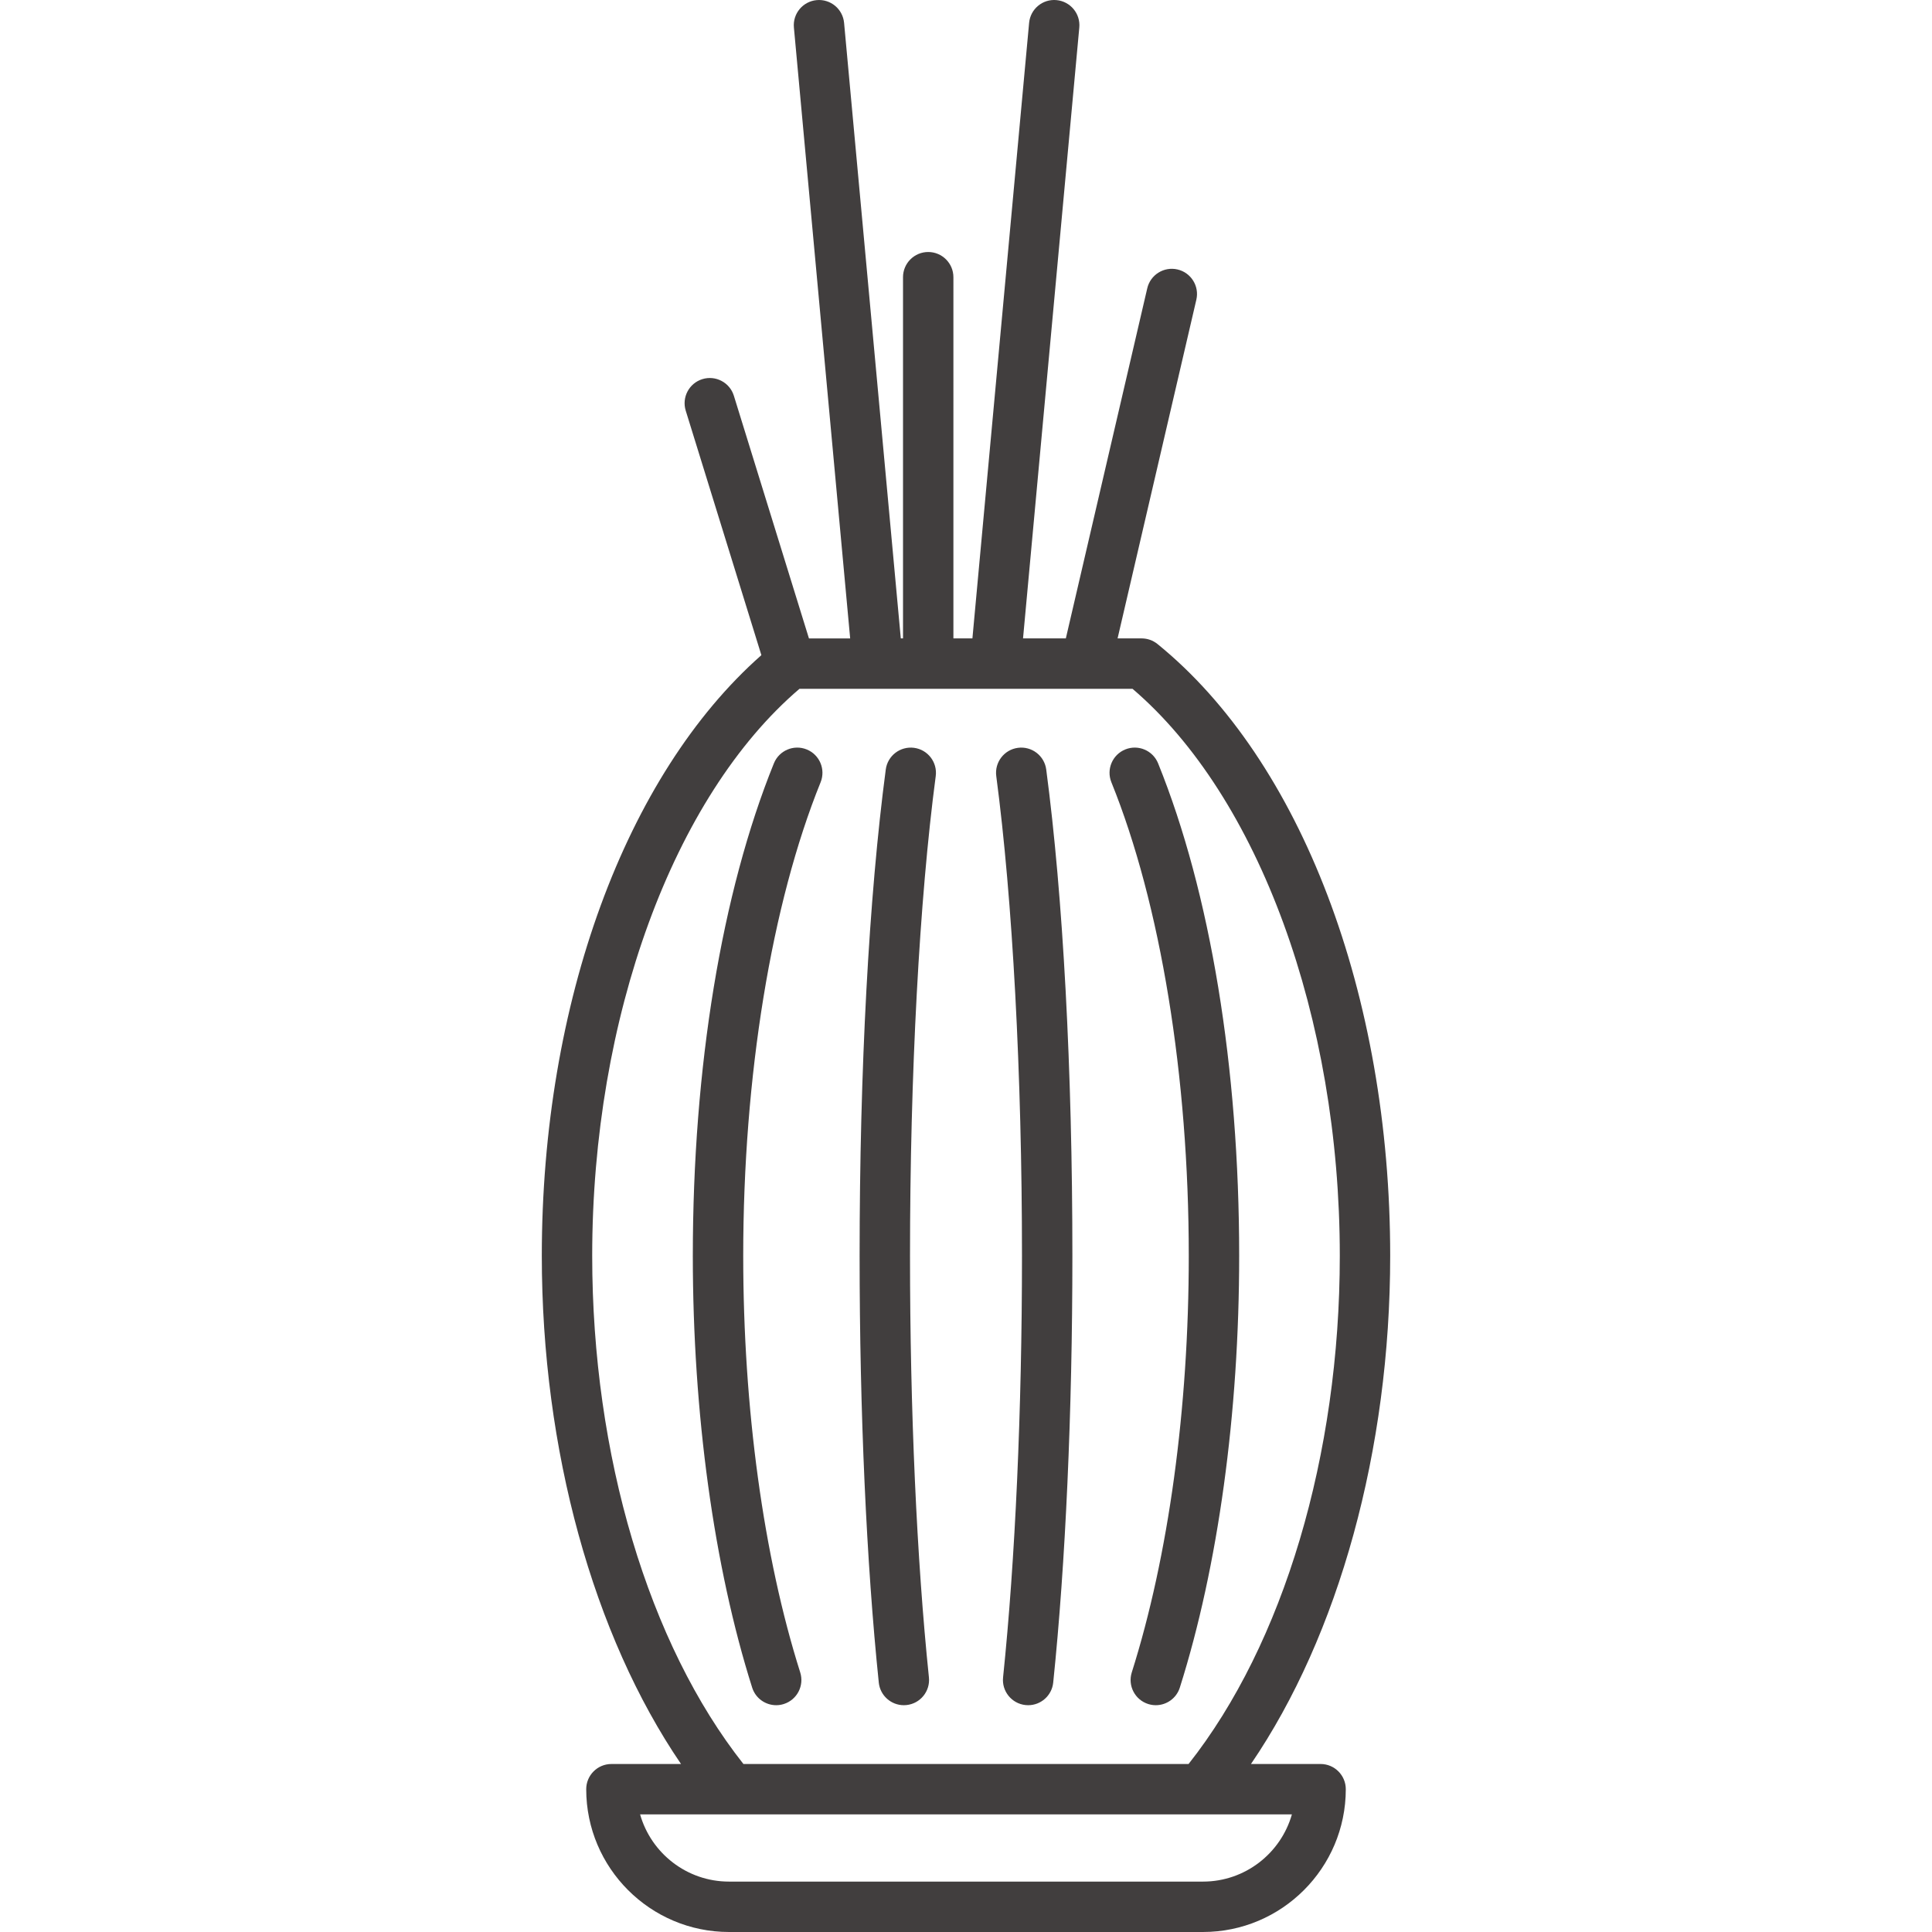 <?xml version="1.0" encoding="iso-8859-1"?>
<!-- Uploaded to: SVG Repo, www.svgrepo.com, Generator: SVG Repo Mixer Tools -->
<svg fill="rgba(41, 38, 38, 0.886)" height="800px" width="800px" version="1.1" id="Layer_1" xmlns="http://www.w3.org/2000/svg" xmlns:xlink="http://www.w3.org/1999/xlink" 
	 viewBox="0 0 512.002 512.002" xml:space="preserve">
<g>
	<g>
		<g>
			<path d="M315.038,332.802c0,40.416-5.364,79.624-15.104,110.401c-1.113,3.517,0.836,7.269,4.352,8.382
				c0.671,0.213,1.349,0.313,2.017,0.313c2.834,0,5.465-1.819,6.365-4.665c10.142-32.047,15.727-72.687,15.727-114.433
				c0-49.921-7.63-96.268-21.484-130.504c-1.385-3.42-5.281-5.071-8.696-3.686c-3.419,1.385-5.07,5.278-3.686,8.696
				C307.563,239.516,315.038,285.258,315.038,332.802z"/>
			<path d="M205.697,451.898c0.667,0,1.346-0.099,2.017-0.314c3.516-1.112,5.465-4.864,4.351-8.381
				c-9.739-30.778-15.103-69.986-15.103-110.401c0-47.545,7.475-93.286,20.509-125.495c1.384-3.419-0.267-7.313-3.686-8.696
				c-3.42-1.385-7.313,0.267-8.696,3.686c-13.854,34.236-21.484,80.584-21.484,130.505c0,41.746,5.585,82.386,15.727,114.433
				C200.232,450.079,202.862,451.898,205.697,451.898z"/>
			<path d="M270.837,332.802c0,40.861-1.78,80.541-5.011,111.729c-0.38,3.667,2.286,6.95,5.955,7.331
				c0.233,0.023,0.465,0.036,0.696,0.036c3.379,0,6.279-2.557,6.635-5.99c3.277-31.631,5.082-71.799,5.082-113.105
				c0-49.369-2.462-95.137-6.932-128.877c-0.484-3.656-3.838-6.229-7.497-5.743c-3.656,0.484-6.227,3.841-5.743,7.497
				C268.353,238.375,270.837,284.709,270.837,332.802z"/>
			<path d="M239.523,451.898c0.23,0,0.463-0.012,0.696-0.036c3.669-0.38,6.334-3.662,5.955-7.331
				c-3.231-31.19-5.011-70.868-5.011-111.729c0-48.093,2.484-94.427,6.816-127.123c0.484-3.656-2.087-7.012-5.743-7.497
				c-3.664-0.476-7.013,2.088-7.497,5.743c-4.47,33.738-6.932,79.508-6.932,128.877c0,41.306,1.805,81.474,5.082,113.105
				C233.244,449.342,236.144,451.898,239.523,451.898z"/>
			<path d="M349.969,467.479h-18.448c23.267-34.107,36.896-83.274,36.896-134.678c0-69.133-23.629-131.256-61.665-162.124
				c-1.19-0.966-2.676-1.493-4.208-1.493h-6.373l20.874-89.757c0.835-3.593-1.4-7.181-4.992-8.017
				c-3.591-0.831-7.181,1.4-8.017,4.992l-21.577,92.782h-11.344L286.026,7.292c0.338-3.673-2.364-6.924-6.037-7.263
				c-3.683-0.346-6.924,2.365-7.263,6.037l-15.024,163.116h-5.039V73.462c0-3.688-2.991-6.678-6.678-6.678
				c-3.688,0-6.678,2.991-6.678,6.678v95.722h-0.587L223.693,6.068c-0.338-3.673-3.583-6.377-7.263-6.037
				c-3.673,0.338-6.377,3.59-6.037,7.263l14.911,161.892H214.38l-19.896-64.304c-1.091-3.524-4.832-5.496-8.353-4.405
				c-3.524,1.09-5.496,4.831-4.405,8.353l20.047,64.793c-35.995,31.762-58.189,92.176-58.189,159.179
				c0,51.404,13.629,100.571,36.895,134.678h-18.448c-3.688,0-6.678,2.991-6.678,6.678c0,20.867,16.976,37.843,37.843,37.843
				h125.609c20.867,0,37.843-16.976,37.843-37.843C356.647,470.47,353.658,467.479,349.969,467.479z M156.94,332.801
				c0-63.101,21.496-121.708,54.932-150.261h88.257c33.437,28.553,54.933,87.16,54.933,150.261
				c0,52.822-14.936,102.859-40.078,134.678H197.017C171.876,435.661,156.94,385.623,156.94,332.801z M318.804,498.644H193.195
				c-11.188,0-20.648-7.542-23.561-17.809h172.732C339.452,491.102,329.992,498.644,318.804,498.644z"/>
		</g>
	</g>
</g>
</svg>